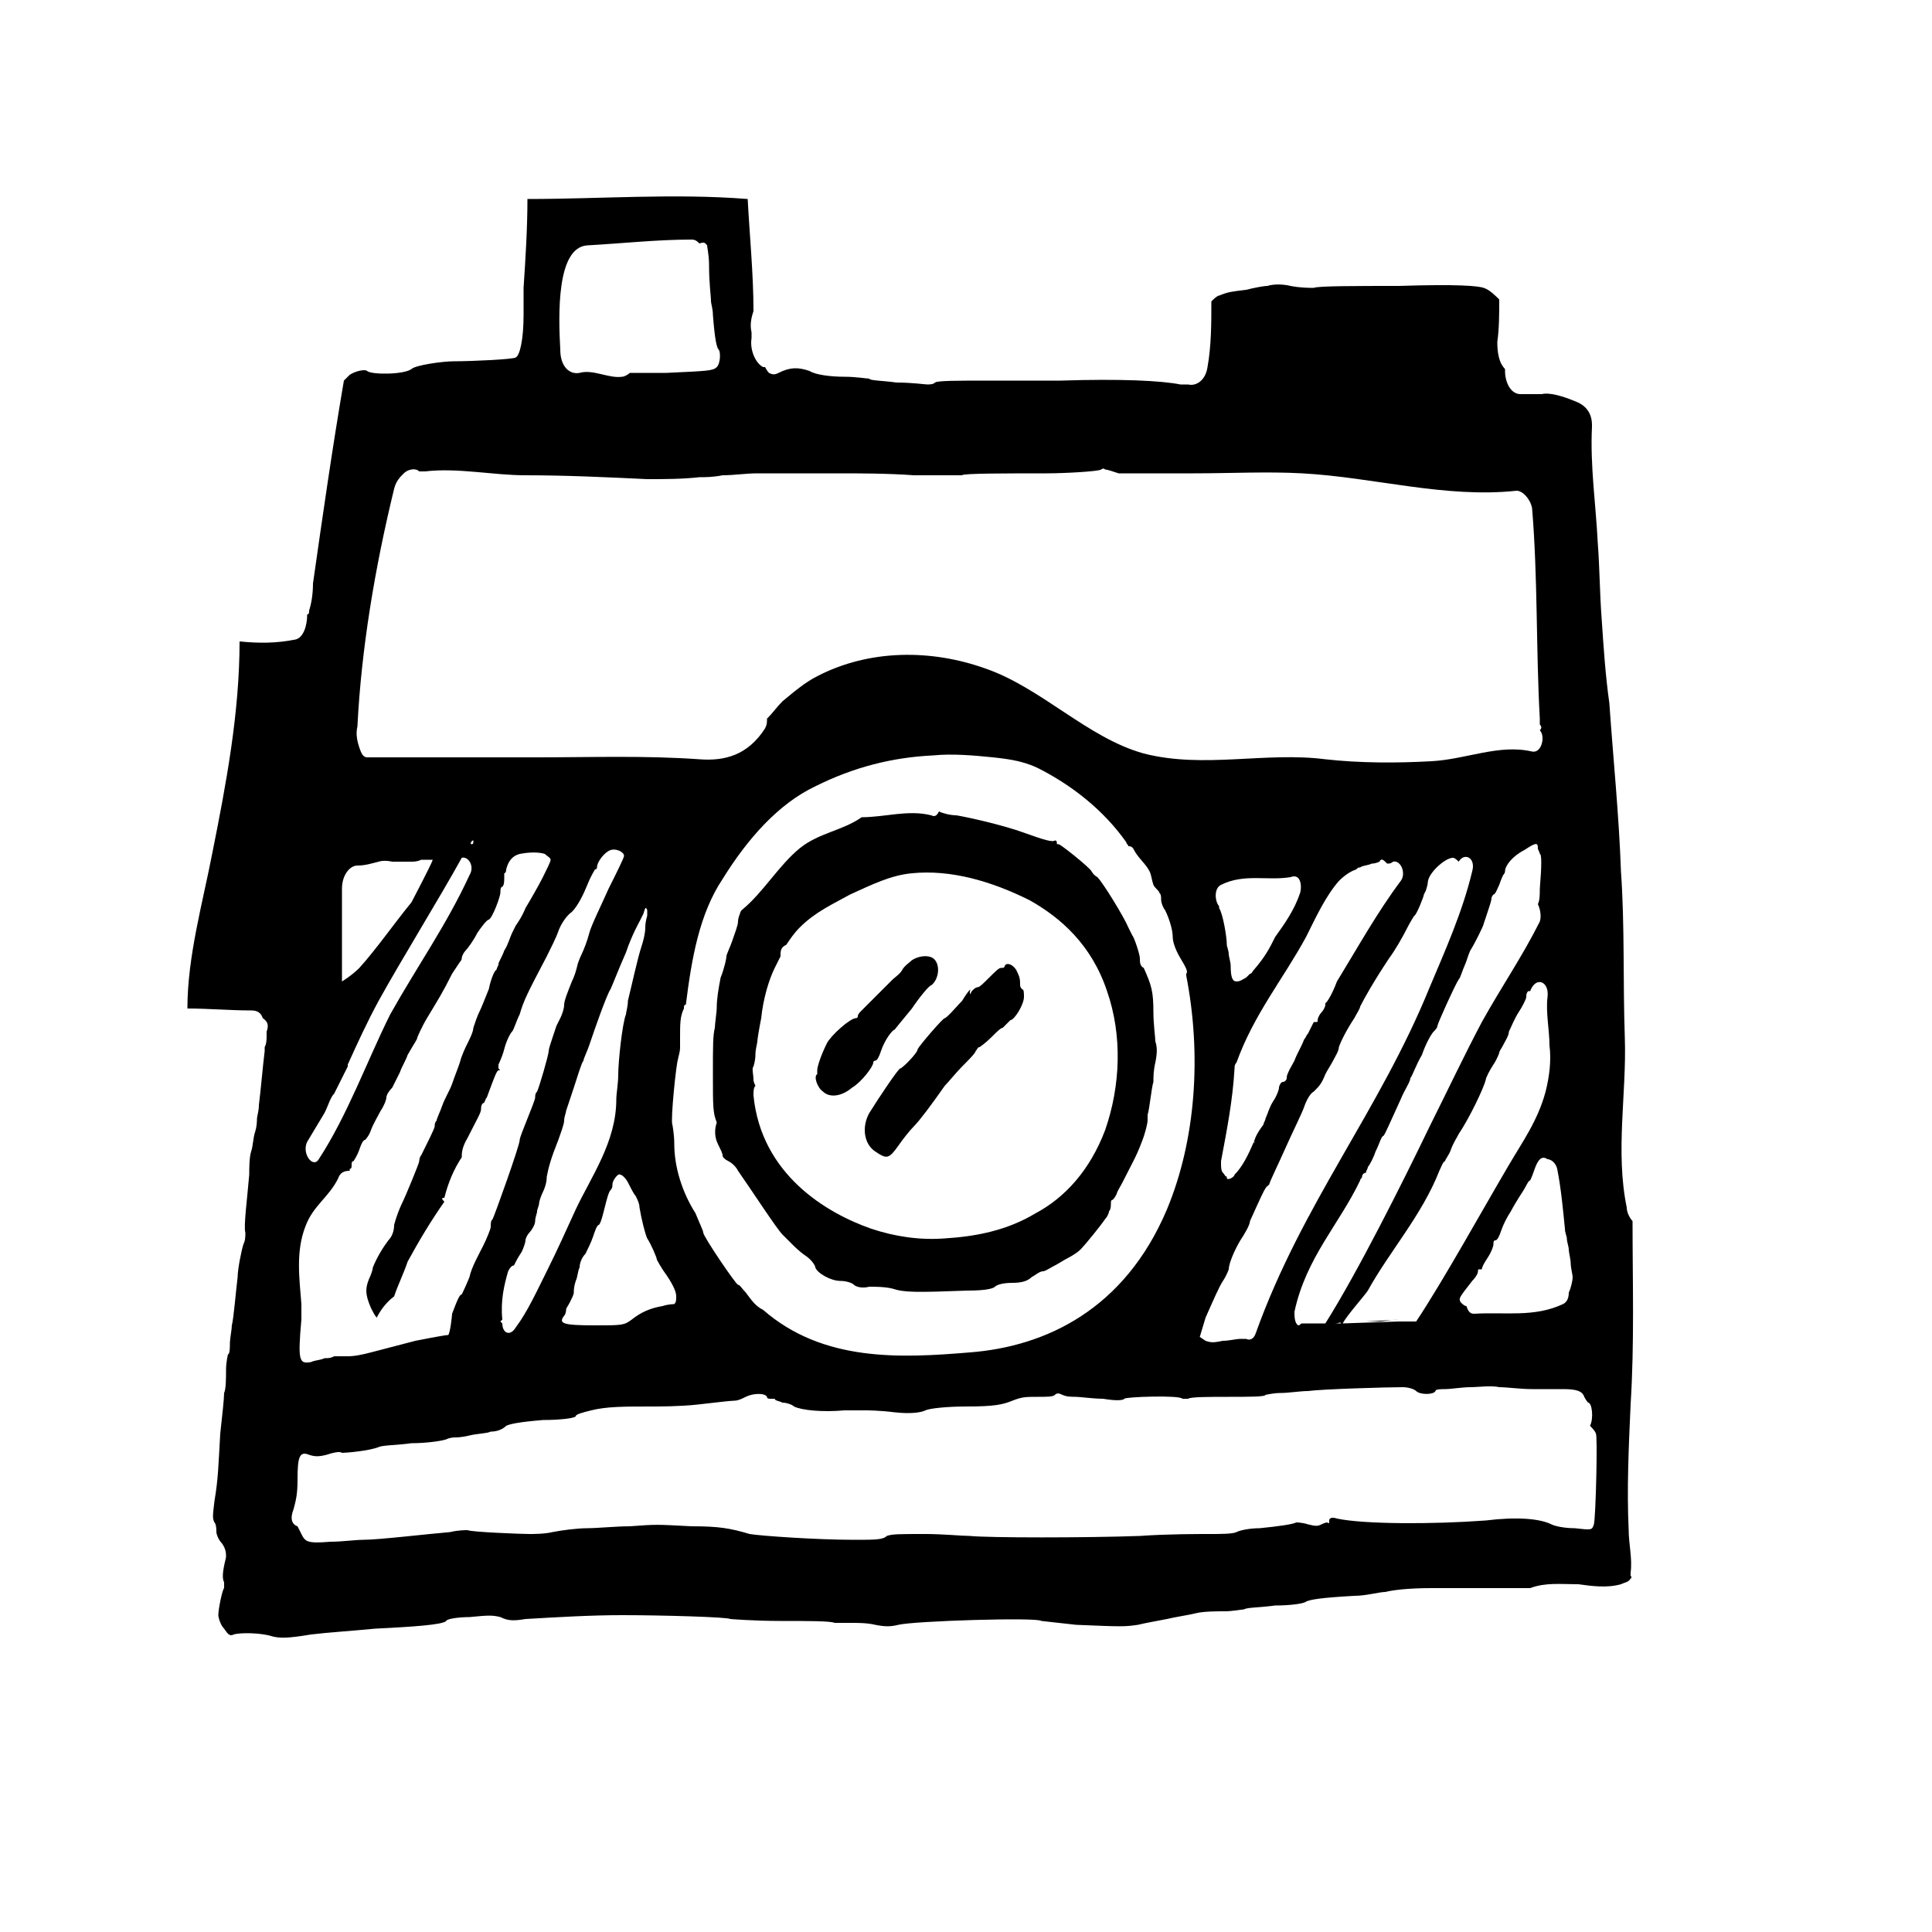<?xml version="1.0" encoding="utf-8"?>
<!-- Generator: Adobe Illustrator 25.2.3, SVG Export Plug-In . SVG Version: 6.00 Build 0)  -->
<svg version="1.1" id="Camera" xmlns="http://www.w3.org/2000/svg" xmlns:xlink="http://www.w3.org/1999/xlink" x="0px" y="0px"
	 viewBox="0 0 100 100" style="enable-background:new 0 0 100 100;" xml:space="preserve">
<path d="M84.4,72.7c0.2-3.2,0.1-6.3,0.1-9.5c-0.1-0.1-0.3-0.4-0.3-0.7c-0.6-2.9,0-5.9-0.1-8.8c-0.1-2.9,0-5.8-0.2-8.6
	c-0.1-2.9-0.4-5.8-0.6-8.7C83.1,35,83,33.5,82.9,32c-0.1-1.3-0.1-2.6-0.2-3.9c-0.1-2-0.4-4-0.3-6c0,0,0,0,0-0.1c0-0.6-0.3-1-0.8-1.2
	c-0.7-0.3-1.4-0.5-1.8-0.4c-0.1,0-0.3,0-0.4,0c-0.2,0-0.5,0-0.7,0c-0.5,0-0.8-0.6-0.8-1.2c0,0,0,0,0-0.1c-0.3-0.3-0.4-0.8-0.4-1.4
	c0.1-0.7,0.1-1.5,0.1-2.2c-0.2-0.2-0.5-0.5-0.8-0.6c-0.3-0.1-1.3-0.2-4.4-0.1c-2.2,0-4.2,0-4.4,0.1c-0.2,0-0.7,0-1.2-0.1
	c-0.4-0.1-0.9-0.1-1.2,0c-0.2,0-0.7,0.1-1.1,0.2c-0.8,0.1-0.9,0.1-1.4,0.3c-0.1,0-0.3,0.2-0.4,0.3c0,1.1,0,2.3-0.2,3.4
	c-0.1,0.7-0.6,1-1,0.9c0,0,0,0,0,0c-0.1,0-0.3,0-0.4,0c-1-0.2-3.1-0.3-6.2-0.2c-0.6,0-2.3,0-3.7,0c-1.6,0-2.7,0-2.8,0.1
	s-0.3,0.1-0.4,0.1c-0.1,0-0.8-0.1-1.6-0.1c-0.7-0.1-1.4-0.1-1.4-0.2c-0.1,0-0.7-0.1-1.3-0.1c-0.7,0-1.5-0.1-1.8-0.3
	c-0.6-0.2-1-0.2-1.6,0.1c-0.2,0.1-0.3,0.1-0.5,0c0,0-0.1-0.1-0.2-0.3c0,0-0.1,0-0.1,0c-0.4-0.2-0.7-0.9-0.6-1.5c0,0,0-0.1,0-0.2
	c0,0,0-0.1,0-0.1c-0.1-0.4,0-0.8,0.1-1.1c0-1.9-0.2-3.9-0.3-5.8c-3.8-0.3-7.6,0-11.4,0c0,1.5-0.1,3.1-0.2,4.6c0,0.4,0,0.8,0,1.4
	c0,1.3-0.2,2.1-0.4,2.2c-0.1,0.1-2.3,0.2-3.2,0.2c-0.6,0-2,0.2-2.2,0.4c-0.4,0.3-2.1,0.3-2.3,0.1c-0.1-0.1-0.6,0-0.9,0.2
	c-0.1,0.1-0.2,0.2-0.3,0.3c-0.6,3.5-1.1,7-1.6,10.5c0,0.6-0.1,1.1-0.2,1.4c0,0.1,0,0.2-0.1,0.2c0,0.6-0.2,1.2-0.6,1.3
	c-1,0.2-1.9,0.2-2.9,0.1c0,3.7-0.7,7.4-1.4,10.9c-0.5,2.6-1.3,5.4-1.3,8.1c1.1,0,2.2,0.1,3.3,0.1c0.3,0,0.5,0.1,0.6,0.4
	c0.3,0.2,0.3,0.4,0.2,0.7c0,0,0,0.1,0,0.2c0,0.2,0,0.4-0.1,0.6c0,0.1,0,0.1,0,0.2c-0.1,0.8-0.2,2-0.3,2.8c0,0.3-0.1,0.6-0.1,0.7
	s0,0.4-0.1,0.7c-0.1,0.3-0.1,0.7-0.2,1s-0.1,0.9-0.1,1.2c-0.1,1.2-0.3,2.7-0.2,3c0,0.2,0,0.4-0.1,0.6c-0.1,0.3-0.3,1.3-0.3,1.7
	c-0.1,0.8-0.2,2.1-0.3,2.5c0,0.2-0.1,0.7-0.1,0.9s0,0.6-0.1,0.6c0,0-0.1,0.4-0.1,0.8c0,0.4,0,1-0.1,1.2c0,0.3-0.1,1.2-0.2,2.1
	c-0.1,1.7-0.1,2.3-0.3,3.5c-0.1,0.8-0.1,0.9,0,1.1c0.1,0.1,0.1,0.4,0.1,0.5s0.1,0.4,0.3,0.6c0.2,0.3,0.2,0.5,0.2,0.7
	c-0.2,0.8-0.2,1.1-0.1,1.3c0,0.1,0,0.3,0,0.3c-0.1,0.1-0.3,1.1-0.3,1.4c0,0.1,0.1,0.5,0.3,0.7c0.2,0.3,0.3,0.4,0.5,0.3
	c0.3-0.1,1.4-0.1,2,0.1c0.4,0.1,0.8,0.1,2-0.1c0.8-0.1,2.3-0.2,3.3-0.3c2-0.1,3.5-0.2,3.7-0.4c0-0.1,0.6-0.2,1.2-0.2
	c1-0.1,1.2-0.1,1.6,0c0.4,0.2,0.7,0.2,1.3,0.1c1.7-0.1,3.4-0.2,5-0.2c2.1,0,5.5,0.1,5.6,0.2c0,0,1.2,0.1,2.6,0.1s2.6,0,2.8,0.1
	c0.2,0,0.6,0,0.9,0c0.3,0,0.8,0,1.2,0.1c0.5,0.1,0.8,0.1,1.2,0c0.8-0.2,7.2-0.4,7.4-0.2c0,0,0.9,0.1,1.8,0.2c2.4,0.1,2.5,0.1,3.2,0
	c0.4-0.1,1-0.2,1.5-0.3c0.4-0.1,1.1-0.2,1.5-0.3c0.4-0.1,1.1-0.1,1.5-0.1c0.4,0,0.9-0.1,1-0.1c0.1-0.1,0.9-0.1,1.6-0.2
	c0.8,0,1.5-0.1,1.6-0.2c0.2-0.1,0.7-0.2,2.5-0.3c0.6,0,1.3-0.2,1.6-0.2c0.4-0.1,1.2-0.2,2.4-0.2c1,0,2.5,0,3.2,0c0.7,0,1.6,0,1.9,0
	c0.8-0.3,1.6-0.2,2.5-0.2c0.7,0.1,1.5,0.2,2.2,0c0.2-0.1,0.4-0.1,0.5-0.3c0,0.1,0.1-0.2,0-0.1c0-0.1,0-0.1,0-0.2c0,0,0,0,0,0
	c0,0,0,0,0,0c0.1-0.7-0.1-1.5-0.1-2.2C84.2,77.1,84.3,74.9,84.4,72.7z M80.6,60.5c0.2,1,0.3,2.1,0.4,3.1c0,0.2,0.1,0.4,0.1,0.5
	c0,0.2,0.1,0.4,0.1,0.6c0,0.1,0.1,0.5,0.1,0.7s0.1,0.6,0.1,0.7c0,0.2-0.1,0.6-0.2,0.8c0,0.3-0.1,0.5-0.3,0.6c-1.5,0.7-3,0.4-4.6,0.5
	c-0.2,0-0.3-0.1-0.4-0.4c-0.1,0-0.2-0.1-0.3-0.2c-0.1-0.2-0.1-0.2,0.6-1.1c0.2-0.2,0.3-0.4,0.3-0.5c0-0.1,0-0.1,0.1-0.1
	c0,0,0.1,0,0.1,0c0-0.1,0.1-0.3,0.3-0.6s0.3-0.6,0.3-0.7c0-0.1,0-0.2,0.1-0.2s0.2-0.2,0.3-0.5c0.1-0.3,0.3-0.7,0.5-1
	c0.1-0.2,0.4-0.7,0.6-1c0.2-0.3,0.3-0.6,0.4-0.6c0,0,0.1-0.2,0.2-0.5c0.2-0.6,0.4-0.8,0.7-0.6C80.2,60,80.5,60.1,80.6,60.5z
	 M80.1,51.6c-0.1,0.8,0.1,1.7,0.1,2.5c0.1,0.8,0,1.6-0.2,2.4c-0.4,1.5-1.2,2.6-1.9,3.8c-1.3,2.2-3.4,6-4.8,8.1l-0.7,0l0.3,0
	c-0.1,0-0.3,0-0.5,0l-2.9,0.1c0.2-0.4,1.1-1.4,1.3-1.7c1.1-2,2.8-3.9,3.7-6.2c0,0,0,0,0,0c0.1-0.2,0.2-0.5,0.3-0.5
	c0-0.1,0.2-0.3,0.3-0.6c0.1-0.3,0.3-0.6,0.4-0.8c0.6-0.9,1.3-2.4,1.4-2.8c0-0.1,0.2-0.5,0.4-0.8c0.2-0.3,0.3-0.6,0.3-0.6
	c0-0.1,0.1-0.2,0.2-0.4c0.1-0.2,0.3-0.5,0.3-0.7c0.1-0.2,0.3-0.7,0.5-1c0.2-0.3,0.4-0.7,0.4-0.8c0-0.1,0-0.2,0.1-0.3
	c0,0,0.1,0,0.1,0C79.5,50.5,80.2,50.8,80.1,51.6z M69.4,68.5c-0.1,0-0.2,0-0.3,0C69.3,68.5,69.4,68.4,69.4,68.5z M69.5,68.5
	C69.5,68.6,69.5,68.6,69.5,68.5L69.5,68.5z M69.6,68.4l0.6,0C70.1,68.4,69.9,68.4,69.6,68.4C69.6,68.4,69.6,68.4,69.6,68.4z
	 M72.4,68.3c-0.4,0-0.8,0.1-1,0.1c-0.2,0-0.3,0-0.4,0l-0.3,0L72.4,68.3z M79.7,46c0,0.3,0,0.6-0.1,0.8c0.1,0.2,0.2,0.6,0.1,0.9
	c-0.9,1.8-2,3.4-3,5.2c-0.9,1.7-1.8,3.6-2.7,5.4c-1.4,2.9-3.7,7.5-5.4,10.2l-1.2,0c-0.1,0-0.1,0.1-0.2,0.1c-0.2-0.1-0.2-0.5-0.2-0.7
	c0.6-2.8,2.3-4.5,3.4-6.8c0-0.1,0.1-0.1,0.1-0.2c0-0.1,0.1-0.2,0.2-0.2c0-0.1,0.1-0.2,0.1-0.3c0.1-0.1,0.3-0.5,0.4-0.8
	c0.2-0.4,0.3-0.8,0.4-0.8c0.1-0.1,0.3-0.6,0.9-1.9c0.2-0.5,0.5-0.9,0.5-1.1c0.1-0.1,0.3-0.7,0.6-1.2c0.2-0.6,0.5-1.1,0.6-1.2
	c0.1-0.1,0.2-0.2,0.2-0.3c0-0.1,0.9-2.1,1.1-2.4c0.1-0.1,0.2-0.5,0.3-0.7c0.1-0.2,0.2-0.6,0.3-0.8c0.2-0.3,0.7-1.3,0.7-1.4
	c0,0,0.1-0.3,0.2-0.6c0.1-0.3,0.2-0.6,0.2-0.7c0-0.1,0.1-0.2,0.1-0.2c0.1,0,0.2-0.3,0.3-0.5c0.1-0.3,0.2-0.5,0.2-0.5
	c0,0,0.1-0.1,0.1-0.2c0-0.3,0.4-0.8,1-1.1c0.6-0.4,0.7-0.4,0.7-0.1c0,0.1,0.1,0.2,0.1,0.3C79.8,44.2,79.8,44.8,79.7,46z M64.9,59.1
	c-0.3,0.7-0.6,1.3-1,1.7l0,0c0,0,0,0,0,0c0,0.1-0.3,0.3-0.4,0.2c0,0,0-0.1,0-0.1c-0.1,0-0.1-0.1-0.2-0.2c-0.1-0.1-0.1-0.3-0.1-0.5
	c0,0,0,0,0-0.1c0,0,0,0,0,0c0.3-1.6,0.6-3.1,0.7-4.8c0-0.1,0-0.2,0.1-0.3c0.9-2.5,2.4-4.3,3.6-6.5c0.5-1,1-2.1,1.7-2.9
	c0.3-0.3,0.6-0.5,0.9-0.6c0.1-0.1,0.1-0.1,0.2-0.1c0.1-0.1,0.4-0.1,0.6-0.2c0.2,0,0.4-0.1,0.4-0.1c0.1-0.2,0.2-0.1,0.4,0.1
	c0.1,0,0.2,0,0.3-0.1c0.4-0.1,0.7,0.6,0.4,1c-1.2,1.6-2.2,3.4-3.3,5.2c-0.3,0.8-0.6,1.2-0.6,1.1c0,0,0,0,0,0c0,0,0,0.1,0,0.1
	c0,0.1-0.1,0.3-0.2,0.4c-0.1,0.1-0.2,0.3-0.2,0.4c0,0.1,0,0.1-0.1,0.1c0,0,0,0-0.1,0c-0.1,0.2-0.2,0.4-0.3,0.6
	c-0.1,0.1-0.1,0.2-0.2,0.3c-0.1,0.3-0.4,0.8-0.5,1.1c-0.4,0.7-0.4,0.8-0.4,0.9c0,0.1-0.1,0.2-0.2,0.2c-0.1,0-0.2,0.2-0.2,0.3
	c0,0.1-0.1,0.4-0.3,0.7s-0.3,0.7-0.4,0.9c0,0.1-0.1,0.2-0.1,0.3C65.1,58.6,65,58.8,64.9,59.1C65,59.1,64.9,59.2,64.9,59.1z
	 M67.3,46.2c-0.3,0.9-0.8,1.6-1.3,2.3c-0.3,0.6-0.5,1-1.1,1.7c-0.1,0.1-0.1,0.2-0.2,0.2c-0.1,0.1-0.1,0.1-0.2,0.2
	c-0.2,0.1-0.3,0.2-0.5,0.2c-0.2,0-0.3-0.2-0.3-0.8c0-0.2-0.1-0.5-0.1-0.6c0-0.2-0.1-0.4-0.1-0.5c0-0.4-0.2-1.6-0.4-1.9
	c0,0,0-0.1,0-0.1c-0.2-0.2-0.3-0.9,0.1-1.1c1.2-0.6,2.4-0.2,3.6-0.4C67.3,45.2,67.4,45.8,67.3,46.2z M63.3,66.3
	c0.2-0.3,0.3-0.6,0.3-0.6c0-0.3,0.3-1,0.6-1.5c0.2-0.3,0.5-0.8,0.5-1c0.5-1.1,0.8-1.8,0.9-1.8c0,0,0.1-0.1,0.1-0.1
	c0-0.1,0.4-0.9,0.8-1.8c0.4-0.9,0.9-1.9,1-2.2c0.1-0.3,0.3-0.7,0.5-0.8c0.3-0.3,0.4-0.4,0.6-0.9c0.1-0.2,0.3-0.5,0.4-0.7
	c0.1-0.2,0.3-0.5,0.3-0.7c0.1-0.3,0.4-0.9,0.8-1.5c0.1-0.2,0.3-0.5,0.3-0.6c0.2-0.4,0.7-1.3,1.5-2.5c0.3-0.4,0.7-1.1,0.9-1.5
	c0.2-0.4,0.4-0.7,0.4-0.7c0.1,0,0.5-1,0.5-1.1c0,0,0.1-0.2,0.1-0.2s0.1-0.3,0.1-0.4c0-0.5,0.9-1.3,1.3-1.3c0.1,0,0.2,0.1,0.3,0.2
	c0.3-0.5,0.9-0.2,0.7,0.5c-0.5,2.1-1.4,4.1-2.2,6c-2.6,6.4-6.6,11.2-9,17.9c-0.1,0.3-0.3,0.4-0.5,0.3c-0.1,0-0.2,0-0.3,0
	c-0.2,0-0.6,0.1-0.9,0.1c-0.5,0.1-0.6,0.1-0.9,0l-0.3-0.2l0.3-1C62.8,67.3,63.1,66.6,63.3,66.3z M30.4,12.7c1.8-0.1,3.6-0.3,5.4-0.3
	c0.2,0,0.3,0.1,0.4,0.2c0.3-0.1,0.3,0,0.4,0.1c0,0.1,0.1,0.5,0.1,1c0,1,0.1,1.6,0.1,1.9c0,0.1,0.1,0.4,0.1,0.7
	c0.1,1.3,0.2,1.7,0.3,1.8c0.1,0.1,0.1,0.7-0.1,0.9c-0.2,0.2-0.5,0.2-2.6,0.3c-1.1,0-1.5,0-1.9,0c-0.1,0.1-0.3,0.2-0.4,0.2
	c-0.7,0.1-1.5-0.4-2.2-0.2c-0.5,0.1-1-0.3-1-1.2C28.9,16.3,28.8,12.8,30.4,12.7z M20.4,25.3c0.1-0.4,0.3-0.6,0.5-0.8
	c0.2-0.2,0.6-0.3,0.8-0.1c0.1,0,0.2,0,0.3,0c1.7-0.2,3.5,0.2,5.2,0.2c2.1,0,4.2,0.1,6.3,0.2c0.9,0,1.8,0,2.7-0.1
	c0.3,0,0.7,0,1.2-0.1c0.6,0,1.2-0.1,1.8-0.1c0.3,0,0.7,0,1,0c0.3,0,0.6,0,1.1,0h2.3c0.7,0,2.4,0,3.7,0.1c1.4,0,2.4,0,2.5,0
	c0-0.1,2.3-0.1,4.4-0.1c0.9,0,2.7-0.1,2.8-0.2c0,0,0.1-0.1,0.2,0c0.1,0,0.4,0.1,0.7,0.2h3.9c1.9,0,3.8-0.1,5.6,0
	c3.7,0.2,7.4,1.3,11.1,0.9c0.3,0,0.7,0.4,0.8,0.9c0.3,3.6,0.2,7.3,0.4,10.9c0,0.1,0,0.2,0,0.3c0.1,0.1,0.1,0.2,0,0.3l0,0
	c0.3,0.3,0.1,1.2-0.4,1.1c-1.7-0.4-3.4,0.4-5.2,0.5c-1.8,0.1-3.7,0.1-5.5-0.1c-3.1-0.4-6.3,0.5-9.4-0.3c-2.9-0.8-5.3-3.4-8.2-4.4
	c-2.8-1-6-1-8.7,0.4c-0.6,0.3-1.2,0.8-1.8,1.3c-0.3,0.3-0.5,0.6-0.8,0.9c0,0.2,0,0.3-0.1,0.5c-0.9,1.4-2.1,1.7-3.4,1.6
	c-2.8-0.2-5.6-0.1-8.4-0.1h-8.8c-0.2,0-0.3-0.2-0.4-0.5c-0.1-0.3-0.2-0.7-0.1-1.1C18.7,33.6,19.4,29.4,20.4,25.3z M26.3,65.8
	c0.1-0.2,0.2-0.3,0.3-0.3c0.1-0.2,0.2-0.4,0.4-0.7c0.1-0.2,0.2-0.5,0.2-0.6s0.1-0.3,0.2-0.4c0.1-0.1,0.3-0.4,0.3-0.6
	c0-0.2,0.1-0.4,0.1-0.5c0-0.1,0.1-0.3,0.1-0.4c0-0.1,0.1-0.4,0.2-0.6c0.1-0.2,0.2-0.5,0.2-0.8c0.1-0.5,0.2-0.9,0.6-1.9
	c0.1-0.3,0.3-0.8,0.3-1c0-0.2,0.1-0.4,0.1-0.5c0,0,0.2-0.6,0.4-1.2s0.4-1.3,0.5-1.4c0-0.1,0.2-0.5,0.3-0.8c0.3-0.9,0.9-2.6,1.1-2.9
	c0.1-0.2,0.4-1,0.8-1.9c0.3-0.9,0.7-1.6,0.7-1.6c0,0,0.1-0.2,0.2-0.4c0.1-0.3,0.1-0.4,0.2-0.2c0,0.1,0,0.3,0,0.3
	c0,0-0.1,0.3-0.1,0.6c0,0.3-0.1,0.7-0.2,1c-0.2,0.6-0.5,2-0.7,2.8c0,0.3-0.1,0.6-0.1,0.7c-0.2,0.5-0.4,2.5-0.4,3.1
	c0,0.5-0.1,1-0.1,1.3c0,2.2-1.3,4-2.1,5.7c-0.5,1.1-1,2.2-1.5,3.2c-0.5,1-1,2.1-1.6,2.9C26.4,69.2,26,69,26,68.5l-0.1-0.1l0.1-0.1
	C25.9,67.3,26.1,66.5,26.3,65.8z M29.2,68.1c0.1-0.1,0.1-0.3,0.1-0.3c0-0.1,0.1-0.2,0.2-0.4c0.1-0.2,0.2-0.4,0.2-0.5
	c0-0.1,0-0.3,0.1-0.6c0.1-0.2,0.1-0.5,0.2-0.7c0-0.2,0.1-0.5,0.3-0.7c0.1-0.2,0.3-0.6,0.4-0.9c0.1-0.3,0.2-0.6,0.3-0.6
	c0.1-0.1,0.2-0.5,0.3-0.9c0.1-0.4,0.2-0.8,0.3-0.9s0.1-0.2,0.1-0.3c0-0.2,0.3-0.6,0.4-0.5c0.1,0,0.3,0.2,0.4,0.4
	c0.1,0.2,0.3,0.6,0.4,0.7c0.1,0.2,0.2,0.4,0.2,0.6c0.1,0.6,0.3,1.4,0.4,1.6c0.2,0.3,0.5,1,0.5,1.1c0,0,0.2,0.4,0.5,0.8
	c0.4,0.6,0.5,0.9,0.5,1.1c0,0.2,0,0.3-0.1,0.4c0,0-0.3,0-0.6,0.1c-0.6,0.1-1.1,0.3-1.6,0.7c-0.4,0.3-0.5,0.3-1.9,0.3
	C29.1,68.6,28.9,68.5,29.2,68.1z M34.9,59.2c0-0.5-0.1-1-0.1-1c-0.1-0.2,0.2-3.2,0.3-3.4c0-0.1,0.1-0.3,0.1-0.6c0-0.1,0-0.2,0-0.3
	c0-0.1,0-0.1,0-0.2v0c0-0.7,0-1.1,0.2-1.5c0-0.1,0-0.2,0.1-0.2c0.3-2.4,0.7-4.7,1.9-6.5c1.3-2.1,2.9-3.9,4.8-4.8c2-1,4-1.5,6.1-1.6
	c1-0.1,2.1,0,3.1,0.1c0.9,0.1,1.7,0.2,2.6,0.7c1.5,0.8,3.1,2,4.3,3.7c0,0.1,0.1,0.1,0.1,0.2c0.1,0,0.2,0,0.3,0.2
	c0.2,0.4,0.6,0.7,0.8,1.1c0.1,0.2,0.1,0.4,0.2,0.7c0,0,0,0,0,0c0.1,0.2,0.3,0.3,0.3,0.4c0.1,0.1,0.1,0.2,0.1,0.4
	c0,0.1,0.1,0.4,0.2,0.5c0.2,0.4,0.4,1,0.4,1.4c0,0.2,0.1,0.6,0.4,1.1c0.3,0.5,0.4,0.7,0.3,0.8c0,0,0,0.1,0,0.1
	c0.8,4.1,0.5,8.5-1,12.1c-2.2,5.2-6.3,7.1-10.2,7.4c-3.6,0.3-7.6,0.5-10.7-2.2c-0.4-0.2-0.6-0.5-0.9-0.9c-0.2-0.2-0.3-0.4-0.4-0.4
	c-0.1,0-1.8-2.5-1.8-2.7c0-0.1-0.2-0.5-0.4-1C35.3,61.7,34.9,60.4,34.9,59.2z M24.5,43.6c0,0.1-0.1,0.1-0.1,0.1c0,0-0.1-0.1,0-0.1
	c0-0.1,0.1-0.1,0.1-0.1C24.5,43.5,24.5,43.5,24.5,43.6z M17.7,48.1L17.7,48.1V46c0-0.7,0.4-1.2,0.8-1.2c0.4,0,0.7-0.1,1.1-0.2
	c0.3-0.1,0.7,0,0.7,0c0,0,0.2,0,0.1,0l0.9,0c0.1,0,0.3,0,0.5-0.1c0.2,0,0.4,0,0.6,0c-0.1,0.3-1,2-1.1,2.2c-0.9,1.1-1.8,2.4-2.7,3.4
	c-0.4,0.4-0.9,0.7-0.9,0.7S17.7,48.1,17.7,48.1z M15.9,59.1c0.3-0.5,0.6-1,0.9-1.5c0.2-0.4,0.3-0.8,0.5-1c0.2-0.4,0.5-1,0.7-1.4
	c0,0,0-0.1,0-0.1c0.5-1.1,1-2.2,1.6-3.3c1.1-2,3.2-5.4,4.3-7.4c0.3-0.1,0.7,0.4,0.4,0.9c-1.2,2.6-2.7,4.7-4.1,7.2
	C19,54.9,18,57.7,16.5,60C16.2,60.5,15.6,59.7,15.9,59.1z M15.8,63.5c0.4-1.1,1.2-1.5,1.7-2.5c0.1-0.3,0.3-0.4,0.6-0.4
	c0,0,0,0,0-0.1c0.1,0,0.1-0.1,0.1-0.2s0-0.2,0.1-0.2c0,0,0.2-0.3,0.3-0.6c0.1-0.3,0.2-0.5,0.3-0.5c0,0,0.2-0.2,0.3-0.5
	c0.1-0.3,0.4-0.8,0.5-1c0.2-0.3,0.3-0.6,0.3-0.7s0.1-0.3,0.3-0.5c0.1-0.2,0.3-0.6,0.4-0.8c0.1-0.3,0.3-0.6,0.4-0.9
	c0.4-0.7,0.5-0.8,0.5-0.9c0,0,0.2-0.5,0.5-1c0.6-1,0.8-1.3,1.3-2.3c0.2-0.3,0.4-0.6,0.4-0.6c0,0,0.1-0.1,0.1-0.2
	c0-0.1,0.1-0.3,0.2-0.4s0.4-0.5,0.6-0.9c0.2-0.3,0.5-0.7,0.6-0.7c0.2-0.1,0.6-1.2,0.6-1.4c0-0.1,0-0.3,0.1-0.3
	c0.1-0.1,0.1-0.3,0.1-0.5c0-0.2,0-0.3,0-0.2c0,0,0.1,0,0.1-0.2c0.1-0.4,0.3-0.7,0.7-0.8c0.5-0.1,1-0.1,1.3,0
	c0.1,0.1,0.3,0.2,0.3,0.3s-0.2,0.5-0.4,0.9c-0.2,0.4-0.6,1.1-0.9,1.6c-0.2,0.5-0.5,0.9-0.5,0.9c0,0-0.1,0.2-0.2,0.4
	c-0.1,0.2-0.2,0.6-0.4,0.9c-0.1,0.3-0.3,0.6-0.3,0.7c0,0.1-0.1,0.2-0.1,0.3c-0.1,0-0.3,0.5-0.4,1c-0.2,0.5-0.4,1-0.5,1.2
	c-0.1,0.2-0.2,0.5-0.3,0.8c0,0.2-0.2,0.6-0.3,0.8c-0.1,0.2-0.3,0.6-0.4,1c-0.1,0.3-0.3,0.8-0.4,1.1c-0.1,0.3-0.4,0.8-0.5,1.1
	c-0.1,0.3-0.3,0.7-0.3,0.8c-0.1,0.1-0.1,0.2-0.1,0.3c0,0.1-0.4,0.9-0.7,1.5c-0.1,0.1-0.1,0.3-0.1,0.3c0,0.1-0.7,1.8-0.9,2.2
	c-0.1,0.2-0.3,0.7-0.4,1.1c0,0,0,0,0,0c0,0.3-0.1,0.6-0.3,0.8c-0.3,0.4-0.6,0.9-0.8,1.4c0,0,0,0,0,0c0,0.1-0.1,0.4-0.2,0.6
	c-0.2,0.5-0.2,0.8,0.1,1.5c0.1,0.2,0.2,0.4,0.3,0.5c0.2-0.4,0.5-0.8,0.9-1.1c0.2-0.6,0.5-1.2,0.7-1.8c0.6-1.1,1.2-2.1,1.9-3.1
	C22.8,62,22.9,62,23,62c0.2-0.8,0.5-1.5,0.9-2.1c0-0.2,0-0.5,0.3-1c0.5-1,0.7-1.3,0.7-1.5c0-0.1,0-0.2,0.1-0.3
	c0.1,0,0.1-0.2,0.2-0.3c0.3-0.8,0.5-1.4,0.6-1.4c0.1,0,0.1,0,0-0.1c0-0.1,0-0.2,0-0.2c0,0,0.2-0.4,0.3-0.8c0.1-0.4,0.3-0.8,0.4-0.9
	c0.1-0.1,0.2-0.5,0.4-0.9c0.2-0.7,0.4-1.1,1.4-3c0.2-0.4,0.5-1,0.6-1.3c0.1-0.3,0.4-0.8,0.7-1c0.3-0.3,0.6-0.9,0.8-1.4
	c0.2-0.5,0.4-0.8,0.4-0.8c0,0,0.1,0,0.1-0.1c0-0.3,0.4-0.8,0.7-0.9c0.3-0.1,0.7,0.1,0.7,0.3c0,0.1-0.4,0.9-0.8,1.7
	c-0.4,0.9-0.9,1.9-1,2.3c-0.1,0.4-0.3,0.9-0.4,1.1c-0.1,0.2-0.2,0.5-0.2,0.5c0,0-0.1,0.5-0.3,0.9c-0.2,0.5-0.4,1-0.4,1.2
	c0,0.2-0.1,0.5-0.2,0.7c-0.1,0.2-0.2,0.4-0.2,0.4s-0.1,0.3-0.2,0.6c-0.1,0.3-0.2,0.6-0.2,0.7c0,0.2-0.5,1.9-0.6,2.1
	c-0.1,0.1-0.1,0.2-0.1,0.3s-0.2,0.6-0.4,1.1c-0.2,0.5-0.4,1-0.4,1.1c0,0.3-1.3,3.9-1.4,4.1c-0.1,0.1-0.1,0.2-0.1,0.4
	c0,0.1-0.2,0.6-0.4,1c-0.2,0.4-0.6,1.1-0.7,1.6c-0.2,0.5-0.4,0.9-0.4,0.9c-0.1,0-0.2,0.2-0.5,1c0,0.1-0.1,1-0.2,1.1
	c-0.2,0-1.7,0.3-1.7,0.3L19.2,70c-0.4,0.1-0.8,0.2-1.2,0.2c-0.2,0-0.4,0-0.7,0c-0.2,0.1-0.3,0.1-0.5,0.1c-0.2,0.1-0.5,0.1-0.7,0.2
	c-0.6,0.1-0.7,0-0.5-2.2l0-0.8C15.5,66.2,15.3,64.8,15.8,63.5z M82.6,74.2c0.1,0,0,4.3-0.1,4.7c-0.1,0.3-0.1,0.3-1,0.2
	c-0.5,0-1-0.1-1.2-0.2c-0.6-0.3-1.8-0.4-3.4-0.2c-2.7,0.2-6.3,0.2-7.7-0.1c-0.3-0.1-0.4,0-0.4,0.1c0,0.1,0,0.2-0.1,0.1
	c0,0-0.1,0-0.3,0.1c-0.2,0.1-0.3,0.1-0.7,0c-0.3-0.1-0.6-0.1-0.6-0.1c-0.2,0.1-0.9,0.2-1.9,0.3c-0.5,0-1,0.1-1.2,0.2
	c-0.2,0.1-0.8,0.1-1.4,0.1c-0.6,0-2.2,0-3.6,0.1c-2.8,0.1-7.8,0.1-8.8,0c-0.4,0-1.4-0.1-2.3-0.1c-1.4,0-1.7,0-2,0.1
	c-0.2,0.2-0.6,0.2-1.7,0.2c-1.9,0-4.8-0.2-5.4-0.3c-1-0.3-1.6-0.4-3-0.4c-1.9-0.1-1.8-0.1-3.2,0c-0.7,0-1.7,0.1-2.2,0.1
	c-0.5,0-1.3,0.1-1.8,0.2c-0.4,0.1-1,0.1-1.2,0.1c-0.4,0-3-0.1-3.2-0.2c-0.1,0-0.5,0-0.9,0.1c-1.2,0.1-3.7,0.4-4.5,0.4
	c-0.4,0-1.1,0.1-1.7,0.1c-1.2,0.1-1.3,0-1.5-0.4c-0.1-0.2-0.2-0.4-0.2-0.4c-0.3-0.1-0.4-0.4-0.2-0.9c0.1-0.4,0.2-0.7,0.2-1.5
	c0-1.2,0.1-1.5,0.6-1.3c0.3,0.1,0.5,0.1,0.9,0c0.3-0.1,0.7-0.2,0.8-0.1c0.2,0,1.4-0.1,1.9-0.3c0.2-0.1,1-0.1,1.7-0.2
	c0.7,0,1.5-0.1,1.8-0.2c0.2-0.1,0.4-0.1,0.5-0.1c0,0,0.3,0,0.7-0.1c0.4-0.1,0.9-0.1,1.1-0.2c0.3,0,0.6-0.1,0.8-0.3
	c0.2-0.1,0.7-0.2,1.9-0.3c0.9,0,1.7-0.1,1.7-0.2c0-0.1,0.4-0.2,0.8-0.3c0.8-0.2,1.7-0.2,3.1-0.2c0.4,0,1.5,0,2.4-0.1
	c0.9-0.1,1.7-0.2,1.9-0.2s0.4-0.1,0.6-0.2c0.4-0.2,1-0.2,1.1,0c0,0.1,0.1,0.1,0.2,0.1c0.1,0,0.1,0,0.2,0c0,0.1,0.2,0.1,0.4,0.2
	c0.2,0,0.5,0.1,0.6,0.2c0.4,0.2,1.5,0.3,2.6,0.2c0.5,0,1,0,1.1,0s0.7,0,1.5,0.1c0.9,0.1,1.4,0,1.6-0.1c0.2-0.1,1.1-0.2,2.1-0.2
	c1.5,0,1.9-0.1,2.4-0.3c0.5-0.2,0.7-0.2,1.3-0.2c0.5,0,0.8,0,0.9-0.1s0.2-0.1,0.4,0c0.2,0.1,0.5,0.1,0.7,0.1c0.2,0,0.9,0.1,1.4,0.1
	c0.6,0.1,1,0.1,1.1,0c0-0.1,2.9-0.2,3,0c0,0,0.2,0,0.3,0c0.1-0.1,1.1-0.1,2.1-0.1c1,0,1.9,0,1.9-0.1c0,0,0.4-0.1,0.8-0.1
	c0.4,0,1-0.1,1.4-0.1c0.7-0.1,4.1-0.2,4.9-0.2c0.3,0,0.6,0.1,0.7,0.2c0.2,0.2,0.9,0.2,1,0c0-0.1,0.3-0.1,0.5-0.1
	c0.3,0,0.9-0.1,1.3-0.1c0.4,0,1.1-0.1,1.5,0c0.4,0,1.1,0.1,1.7,0.1c0.6,0,1.3,0,1.6,0c0.7,0,1,0.1,1.1,0.4c0.1,0.2,0.2,0.3,0.2,0.3
	c0.2,0,0.3,0.8,0.1,1.2C82.6,74.1,82.6,74.2,82.6,74.2z"/>
<path d="M37.2,59.3c0.1,0.2,0.2,0.4,0.2,0.5c0,0.1,0.1,0.2,0.3,0.3c0.2,0.1,0.4,0.3,0.5,0.5c0.7,1,2,3,2.3,3.3
	c0.2,0.2,0.4,0.4,0.5,0.5s0.4,0.4,0.7,0.6c0.3,0.2,0.5,0.5,0.5,0.6c0.1,0.3,0.8,0.7,1.3,0.7c0.3,0,0.6,0.1,0.7,0.2
	c0.1,0.1,0.4,0.2,0.8,0.1c0.3,0,0.8,0,1.2,0.1c0.6,0.2,1.2,0.2,3.9,0.1c0.9,0,1.3-0.1,1.4-0.2c0.1-0.1,0.4-0.2,0.9-0.2
	c0.5,0,0.8-0.1,1-0.3c0.2-0.1,0.4-0.3,0.6-0.3c0.1,0,0.4-0.2,0.6-0.3c0.2-0.1,0.5-0.3,0.7-0.4c0.2-0.1,0.5-0.3,0.6-0.4
	c0.3-0.3,1.1-1.3,1.3-1.6c0.1-0.1,0.2-0.3,0.2-0.4c0.1-0.1,0.1-0.3,0.1-0.4c0-0.1,0-0.2,0.1-0.2c0,0,0.1-0.1,0.2-0.3
	c0-0.1,0.2-0.4,0.3-0.6c0.5-1,0.7-1.3,1-2.1c0.2-0.5,0.3-1,0.3-1.1c0-0.1,0-0.2,0-0.3c0.1-0.3,0.2-1.4,0.3-1.7c0-0.2,0-0.6,0.1-1
	c0.1-0.5,0.1-0.8,0-1.1c0-0.2-0.1-0.9-0.1-1.5c0-1.1-0.1-1.4-0.5-2.3C59,50,59,49.8,59,49.6c0-0.2-0.3-1.1-0.4-1.2
	c0,0-0.1-0.2-0.2-0.4c-0.2-0.5-1.3-2.3-1.6-2.6c-0.2-0.1-0.3-0.3-0.3-0.3c-0.1-0.2-1.6-1.4-1.7-1.4c-0.1,0-0.1,0-0.1-0.1
	c0-0.1-0.1-0.1-0.1-0.1c-0.1,0.1-0.5,0-1.6-0.4c-1.1-0.4-2.9-0.8-3.5-0.9c-0.3,0-0.7-0.1-0.9-0.2c-0.1,0.2-0.2,0.3-0.4,0.2
	c-1.2-0.3-2.4,0.1-3.6,0.1c-1,0.7-2.2,0.8-3.2,1.6c-1.1,0.9-1.9,2.3-3,3.2c-0.1,0.1-0.1,0.2-0.1,0.2c0,0-0.1,0.2-0.1,0.4
	c0,0.2-0.2,0.7-0.3,1c-0.1,0.3-0.3,0.7-0.3,0.8c0,0.1-0.1,0.6-0.3,1.1c-0.1,0.5-0.2,1.1-0.2,1.5c0,0.3-0.1,0.9-0.1,1.1
	c-0.1,0.4-0.1,0.9-0.1,2.4c0,1.7,0,2,0.2,2.5C36.9,58.7,37.1,59.1,37.2,59.3z M39,55.9c0-0.3-0.1-0.6,0-0.7c0,0,0.1-0.3,0.1-0.6
	c0-0.3,0.1-0.6,0.1-0.7c0-0.1,0.1-0.7,0.2-1.2c0.1-1,0.4-2,0.7-2.6c0.1-0.2,0.2-0.4,0.3-0.6c0,0,0,0,0-0.1c0-0.3,0.1-0.4,0.3-0.5
	c0.2-0.3,0.4-0.6,0.7-0.9c0.8-0.8,1.7-1.2,2.6-1.7c1.1-0.5,2.1-1,3.2-1.1c2-0.2,4.1,0.4,6.1,1.4c1.6,0.9,3.2,2.3,4,4.7
	c0.8,2.3,0.7,4.9-0.1,7.2c-0.8,2.1-2.1,3.5-3.6,4.3c-1.5,0.9-3.1,1.2-4.7,1.3c-1.3,0.1-2.6-0.1-3.8-0.5c-2.3-0.8-5.7-2.8-6.1-6.9
	c0-0.2,0-0.4,0.1-0.5C39,56,39,55.9,39,55.9z"/>
<path d="M44.1,56.3c0.5-0.3,1.1-1.1,1.1-1.3c0,0,0-0.1,0.1-0.1s0.2-0.2,0.3-0.5c0.2-0.6,0.6-1.1,0.7-1.1c0,0,0.4-0.5,0.9-1.1
	c0.4-0.6,0.9-1.2,1-1.2c0.4-0.3,0.5-1.1,0.1-1.4c-0.3-0.2-0.8-0.1-1.1,0.1c-0.1,0.1-0.4,0.3-0.5,0.5s-0.4,0.4-0.5,0.5
	c-0.1,0.1-0.5,0.5-0.8,0.8c-0.3,0.3-0.7,0.7-0.8,0.8c-0.1,0.1-0.2,0.2-0.2,0.3c0,0.1-0.1,0.1-0.1,0.1c-0.3,0-1.3,0.9-1.5,1.3
	c-0.3,0.6-0.5,1.2-0.5,1.4c0,0.1,0,0.2,0,0.2c-0.2,0.1,0,0.7,0.3,0.9C42.9,56.8,43.5,56.8,44.1,56.3z"/>
<path d="M46.6,55.3c-0.1,0-1.1,1.5-1.6,2.3c-0.4,0.7-0.3,1.6,0.3,2c0.6,0.4,0.7,0.4,1.2-0.3c0.2-0.3,0.6-0.8,0.8-1
	c0.3-0.3,0.9-1.1,1.6-2.1c0.2-0.2,0.6-0.7,0.9-1c0.3-0.3,0.7-0.7,0.7-0.8c0.1-0.1,0.1-0.2,0.2-0.2c0,0,0.3-0.2,0.6-0.5
	c0.3-0.3,0.5-0.5,0.6-0.5c0,0,0.1-0.1,0.2-0.2c0.1-0.1,0.2-0.2,0.2-0.2c0.2,0,0.7-0.8,0.7-1.2c0-0.2,0-0.4-0.1-0.4
	c0,0-0.1-0.1-0.1-0.2c0-0.3,0-0.4-0.2-0.8c-0.2-0.3-0.5-0.4-0.6-0.2c0,0.1-0.1,0.1-0.2,0.1c-0.1,0-0.3,0.2-0.6,0.5
	c-0.3,0.3-0.5,0.5-0.6,0.5c-0.1,0-0.2,0.1-0.3,0.2c-0.1,0.2-0.1,0.2-0.1,0c0.1-0.2-0.1,0-0.4,0.5c-0.2,0.2-0.8,0.9-0.9,0.9
	s-1.3,1.4-1.4,1.6C47.5,54.5,46.7,55.3,46.6,55.3z"/>
</svg>
